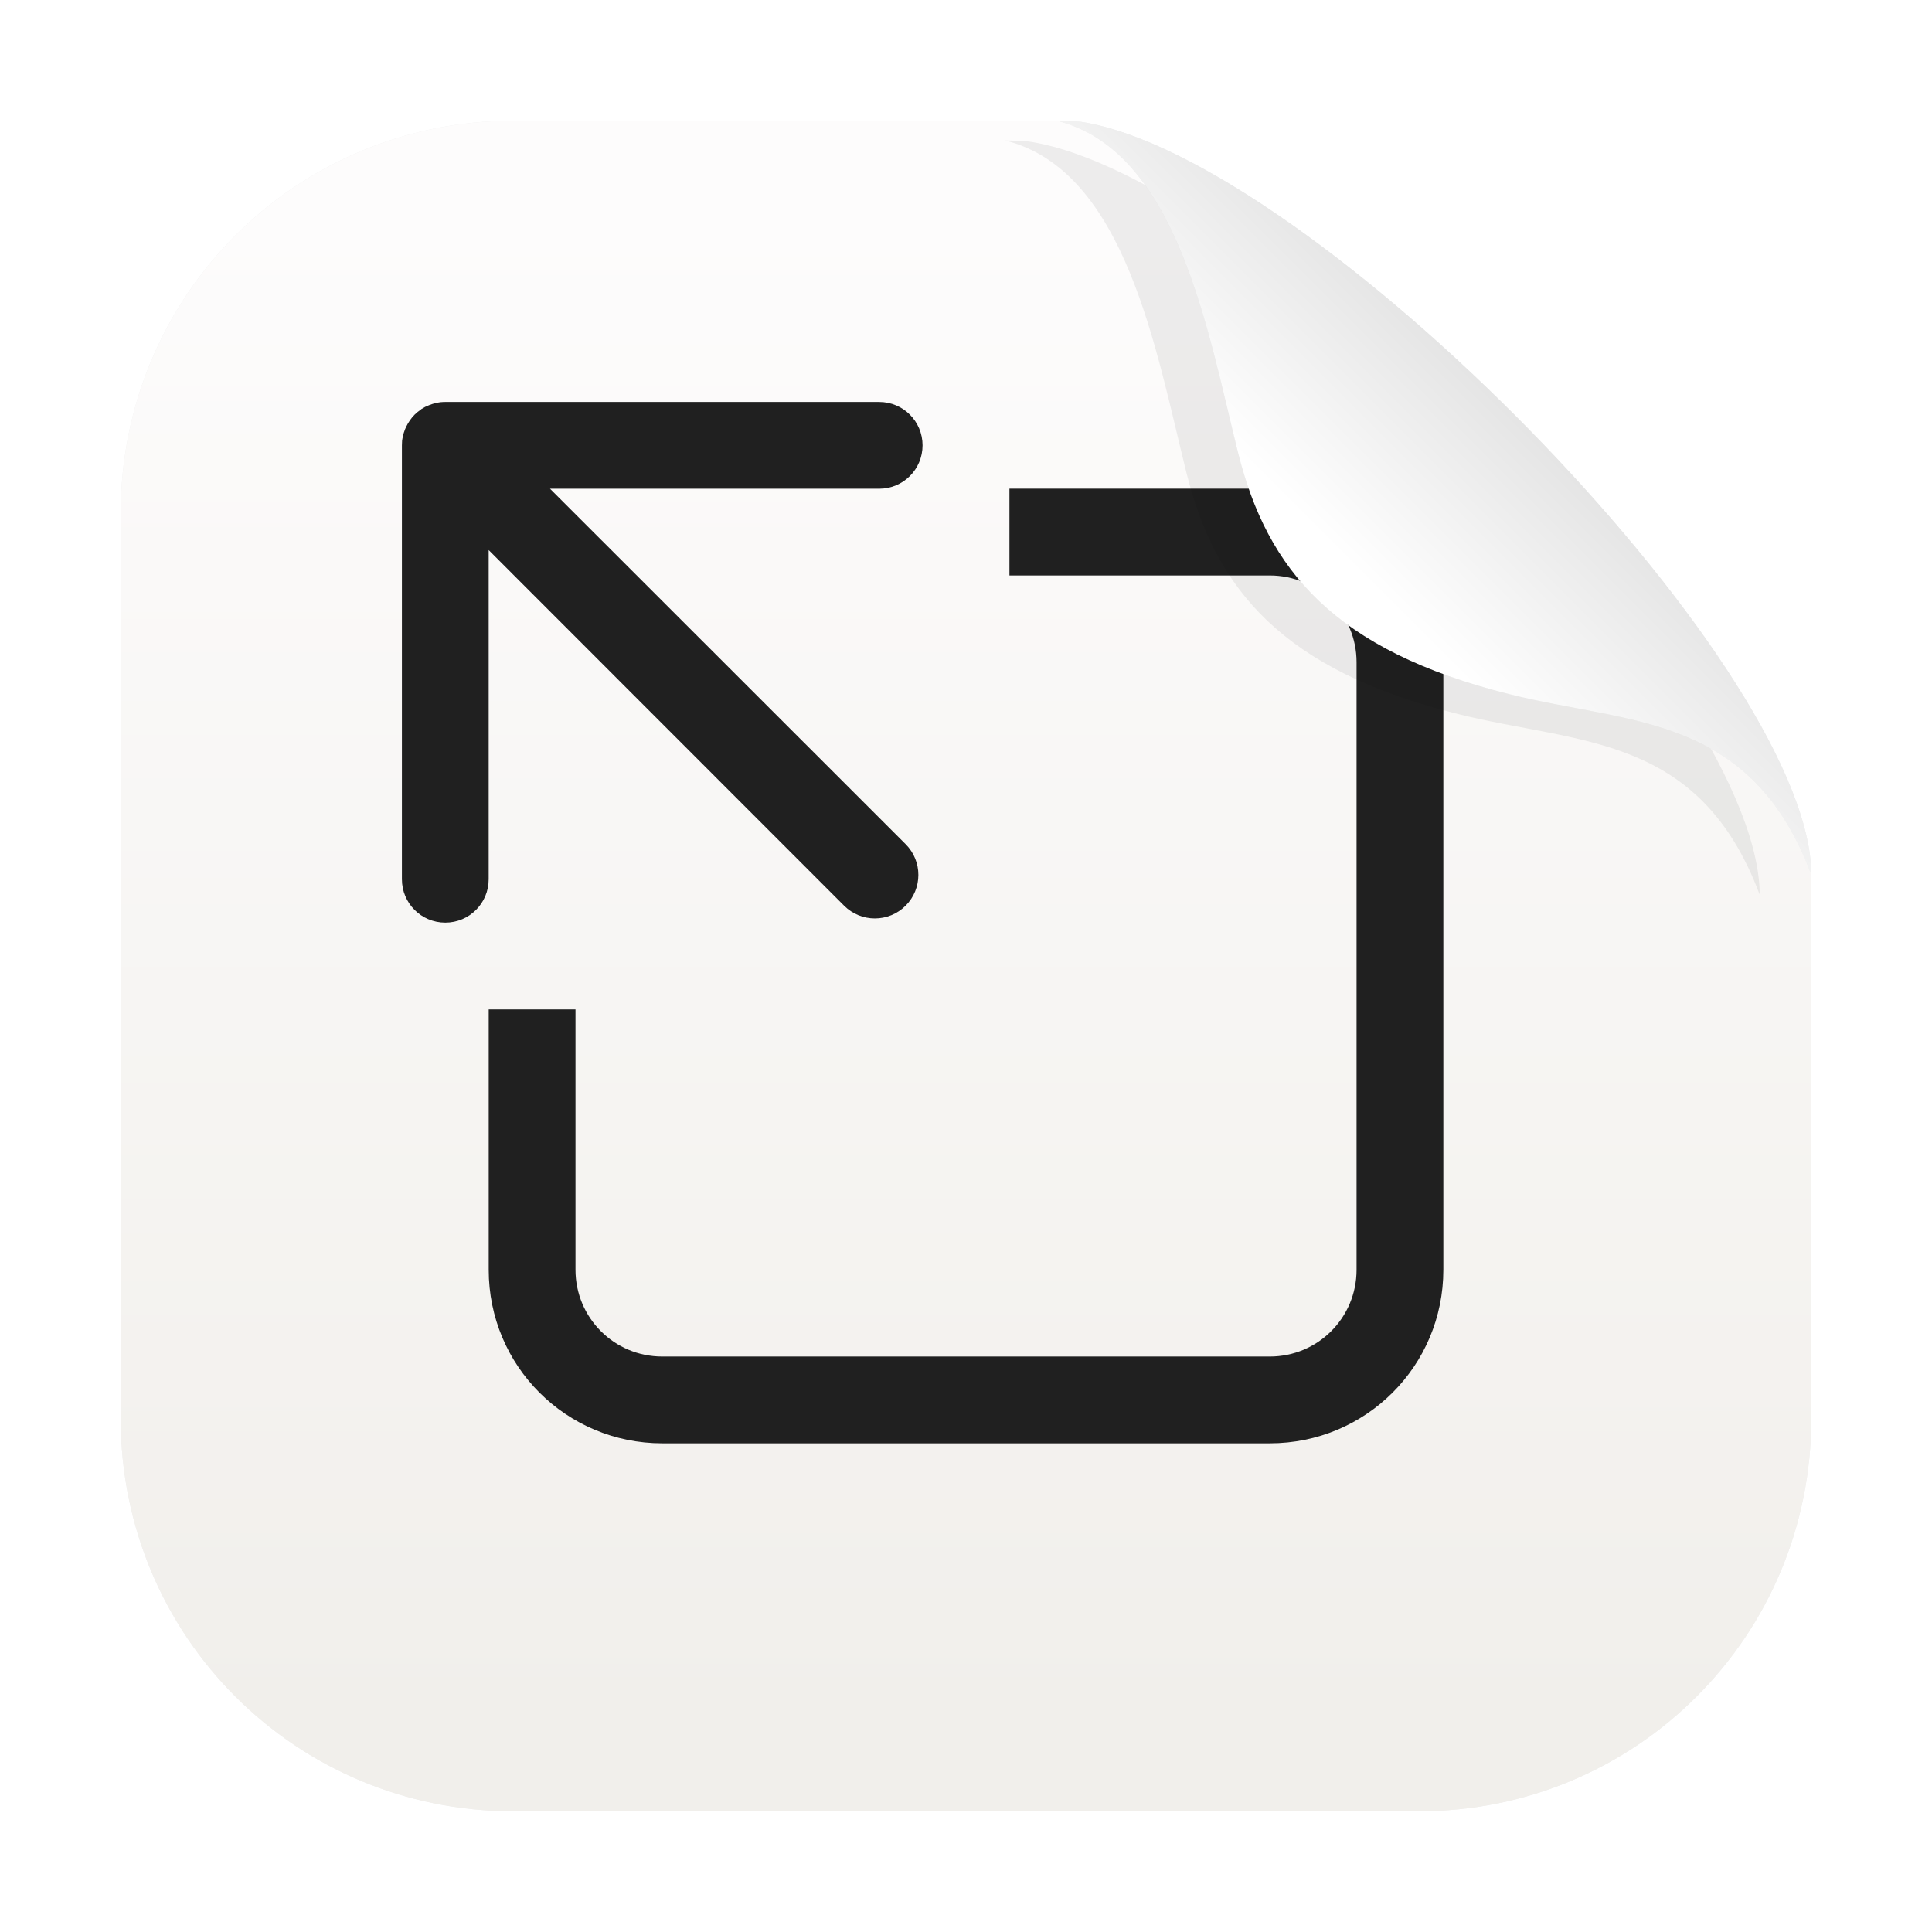 <?xml version="1.0" encoding="UTF-8"?>
<svg id="svg2" width="64" height="64" version="1.1" xmlns="http://www.w3.org/2000/svg" xmlns:xlink="http://www.w3.org/1999/xlink">
 <defs id="defs2">
  <linearGradient id="d" x1="45" x2="60.076" y1="19" y2="3.924" gradientTransform="translate(.013 -.001)" gradientUnits="userSpaceOnUse">
   <stop id="stop5" stop-color="#fff" offset="0"/>
   <stop id="stop6" stop-color="#b3b3b3" offset="1"/>
  </linearGradient>
  <linearGradient id="linearGradient5" x1="7.937" x2="7.937" y1="15.081" y2="1.852" gradientTransform="matrix(3.78 0 0 3.78 -.001 .03)" gradientUnits="userSpaceOnUse">
   <stop id="stop1" stop-color="#f1efeb" offset="0"/>
   <stop id="stop2" stop-color="#fdfcfc" offset="1"/>
  </linearGradient>
  <filter id="filter95" x="-.147" y="-.147" width="1.294" height="1.294" color-interpolation-filters="sRGB">
   <feGaussianBlur id="feGaussianBlur95" stdDeviation="1.53"/>
  </filter>
  <filter id="filter1" x="-.147" y="-.147" width="1.294" height="1.294" color-interpolation-filters="sRGB">
   <feGaussianBlur id="feGaussianBlur1" stdDeviation="2.113"/>
  </filter>
  <filter id="filter94" x="-.069" y="-.069" width="1.138" height="1.138" color-interpolation-filters="sRGB">
   <feGaussianBlur id="feGaussianBlur94" stdDeviation="1.613"/>
  </filter>
 </defs>
 <path id="path3-9-5" d="m17.001 3.999c-7.203 0-13.002 5.799-13.002 13.002v29.998c0 7.203 5.799 13.002 13.002 13.002h29.998c7.203 0 13.002-5.799 13.002-13.002v-18.027c-0.125-0.333-0.258-0.643-0.398-0.934-0.14-0.29-0.289-0.559-0.443-0.811-0.154-0.251-0.315-0.484-0.482-0.699-0.167-0.215-0.342-0.415-0.521-0.598-0.18-0.183-0.364-0.35-0.555-0.504-0.191-0.154-0.387-0.293-0.588-0.422-0.201-0.128-0.407-0.245-0.617-0.352 0.21 0.106 0.416 0.223 0.617 0.352 0.201 0.128 0.397 0.268 0.588 0.422 0.191 0.154 0.375 0.321 0.555 0.504 0.18 0.183 0.354 0.382 0.521 0.598 0.167 0.215 0.328 0.448 0.482 0.699 0.154 0.251 0.303 0.52 0.443 0.811 0.14 0.29 0.273 0.601 0.398 0.934v-0.139c-0.249-7.049-16.63-23.649-24.201-24.799-0.265-0.02-0.528-0.035-0.787-0.035 0.25 0.062 0.488 0.146 0.715 0.246 0.227 0.1 0.444 0.216 0.65 0.35 0.206 0.134 0.402 0.285 0.588 0.449s0.363 0.342 0.531 0.533c0.168 0.191 0.327 0.396 0.479 0.611 0.151 0.215 0.294 0.44 0.43 0.676-0.136-0.235-0.279-0.461-0.43-0.676s-0.311-0.42-0.479-0.611c-0.168-0.191-0.345-0.369-0.531-0.533-0.186-0.164-0.382-0.315-0.588-0.449-0.206-0.134-0.423-0.25-0.65-0.35-0.227-0.1-0.465-0.184-0.715-0.246zm22.729 6.025c0.178 0.564 0.338 1.139 0.486 1.709 0.297 1.141 0.547 2.266 0.797 3.266-0.25-1-0.5-2.125-0.797-3.266-0.148-0.57-0.309-1.145-0.486-1.709zm13.246 13.58c0.484 0.095 0.96 0.197 1.424 0.318-0.464-0.122-0.94-0.223-1.424-0.318z" filter="url(#filter94)" opacity=".25" stroke-width="3.78"/>
 <path id="path3-9" d="m17.001 3.999c-7.203 0-13.002 5.799-13.002 13.002v29.998c0 7.203 5.799 13.002 13.002 13.002h29.998c7.203 0 13.002-5.799 13.002-13.002v-18.027c-2.004-5.329-5.996-4.974-9.988-5.973-5.82-1.455-8.03-4.12-9-8-1-4-2-10-6-11z" fill="url(#linearGradient5)" stroke-width="3.78"/>
 <g id="g1" transform="rotate(-90 31.063 32)" display="none" filter="url(#filter1)" opacity=".25" stroke-width="2.875">
  <path id="path1-4" d="m21.001 17.126c-3.185 0-5.75 2.564-5.75 5.75v20.124c0 3.185 2.564 5.75 5.75 5.75h20.124c3.185 0 5.75-2.564 5.75-5.75v-8.624h-2.875v8.624c0 1.593-1.282 2.875-2.875 2.875h-20.124c-1.593 0-2.875-1.282-2.875-2.875v-20.124c0-1.593 1.282-2.875 2.875-2.875h8.624v-2.875z" style="paint-order:stroke fill markers"/>
  <path id="path2" d="m33.937 14.251c-0.796 0-1.437 0.641-1.437 1.437 0 0.796 0.641 1.437 1.437 1.437h10.904l-11.78 11.774c-0.563 0.563-0.563 1.475 0 2.038 0.563 0.563 1.475 0.563 2.038 0l11.774-11.78v10.904c0 0.796 0.641 1.437 1.437 1.437s1.437-0.641 1.437-1.437v-14.374c0-0.046-0.001-0.09-0.006-0.135-3.42e-4 -0.004 3.71e-4 -0.008 0-0.011-0.004-0.043-0.014-0.087-0.022-0.129-0.018-0.092-0.044-0.179-0.079-0.264-0.012-0.029-0.026-0.056-0.039-0.084-0.007-0.014-0.009-0.031-0.017-0.045-0.003-0.006-0.008-0.011-0.011-0.017-0.02-0.036-0.039-0.072-0.062-0.107-0.003-0.004-0.008-0.007-0.011-0.011-0.005-0.008-0.011-0.015-0.017-0.022-0.048-0.068-0.099-0.133-0.157-0.191-0.058-0.058-0.123-0.11-0.191-0.157-0.064-0.045-0.131-0.084-0.202-0.118-0.028-0.014-0.055-0.028-0.084-0.039-0.085-0.034-0.172-0.061-0.264-0.079-0.042-0.008-0.087-0.018-0.129-0.022-0.004-3.77e-4 -0.007 3.48e-4 -0.011 0-0.046-0.004-0.089-0.005-0.135-0.005h-14.374z"/>
 </g>
 <g id="g2" transform="rotate(-90 31.063 32)" fill="#202020" stroke-width="2.875">
  <path id="path1-4-0" d="m21.001 17.126c-3.185 0-5.75 2.564-5.75 5.75v20.124c0 3.185 2.564 5.75 5.75 5.75h20.124c3.185 0 5.75-2.564 5.75-5.75v-8.624h-2.875v8.624c0 1.593-1.282 2.875-2.875 2.875h-20.124c-1.593 0-2.875-1.282-2.875-2.875v-20.124c0-1.593 1.282-2.875 2.875-2.875h8.624v-2.875z" style="paint-order:stroke fill markers"/>
  <path id="path2-3" d="m33.937 14.251c-0.796 0-1.437 0.641-1.437 1.437 0 0.796 0.641 1.437 1.437 1.437h10.904l-11.78 11.774c-0.563 0.563-0.563 1.475 0 2.038 0.563 0.563 1.475 0.563 2.038 0l11.774-11.78v10.904c0 0.796 0.641 1.437 1.437 1.437s1.437-0.641 1.437-1.437v-14.374c0-0.046-0.001-0.09-0.006-0.135-3.42e-4 -0.004 3.71e-4 -0.008 0-0.011-0.004-0.043-0.014-0.087-0.022-0.129-0.018-0.092-0.044-0.179-0.079-0.264-0.012-0.029-0.026-0.056-0.039-0.084-0.007-0.014-0.009-0.031-0.017-0.045-0.003-0.006-0.008-0.011-0.011-0.017-0.02-0.036-0.039-0.072-0.062-0.107-0.003-0.004-0.008-0.007-0.011-0.011-0.005-0.008-0.011-0.015-0.017-0.022-0.048-0.068-0.099-0.133-0.157-0.191-0.058-0.058-0.123-0.11-0.191-0.157-0.064-0.045-0.131-0.084-0.202-0.118-0.028-0.014-0.055-0.028-0.084-0.039-0.085-0.034-0.172-0.061-0.264-0.079-0.042-0.008-0.087-0.018-0.129-0.022-0.004-3.77e-4 -0.007 3.48e-4 -0.011 0-0.046-0.004-0.089-0.005-0.135-0.005h-14.374z"/>
 </g>
 <path id="path5-6" d="m33.301 4.654c4 1 5 7 6 11 0.97 3.88 3.18 6.545 9 8 3.993 0.998 7.985 0.643 9.988 5.973v-0.139c-0.249-7.049-16.63-23.649-24.201-24.799-0.265-0.02-0.528-0.035-0.787-0.035z" filter="url(#filter95)" opacity=".25"/>
 <path id="path5" d="m35.013 3.999c4 1 5 7 6 11 0.97 3.88 3.18 6.545 9 8 3.993 0.998 7.985 0.643 9.988 5.973v-0.139c-0.249-7.049-16.63-23.649-24.201-24.799-0.265-0.02-0.528-0.035-0.787-0.035z" fill="url(#d)"/>
</svg>
